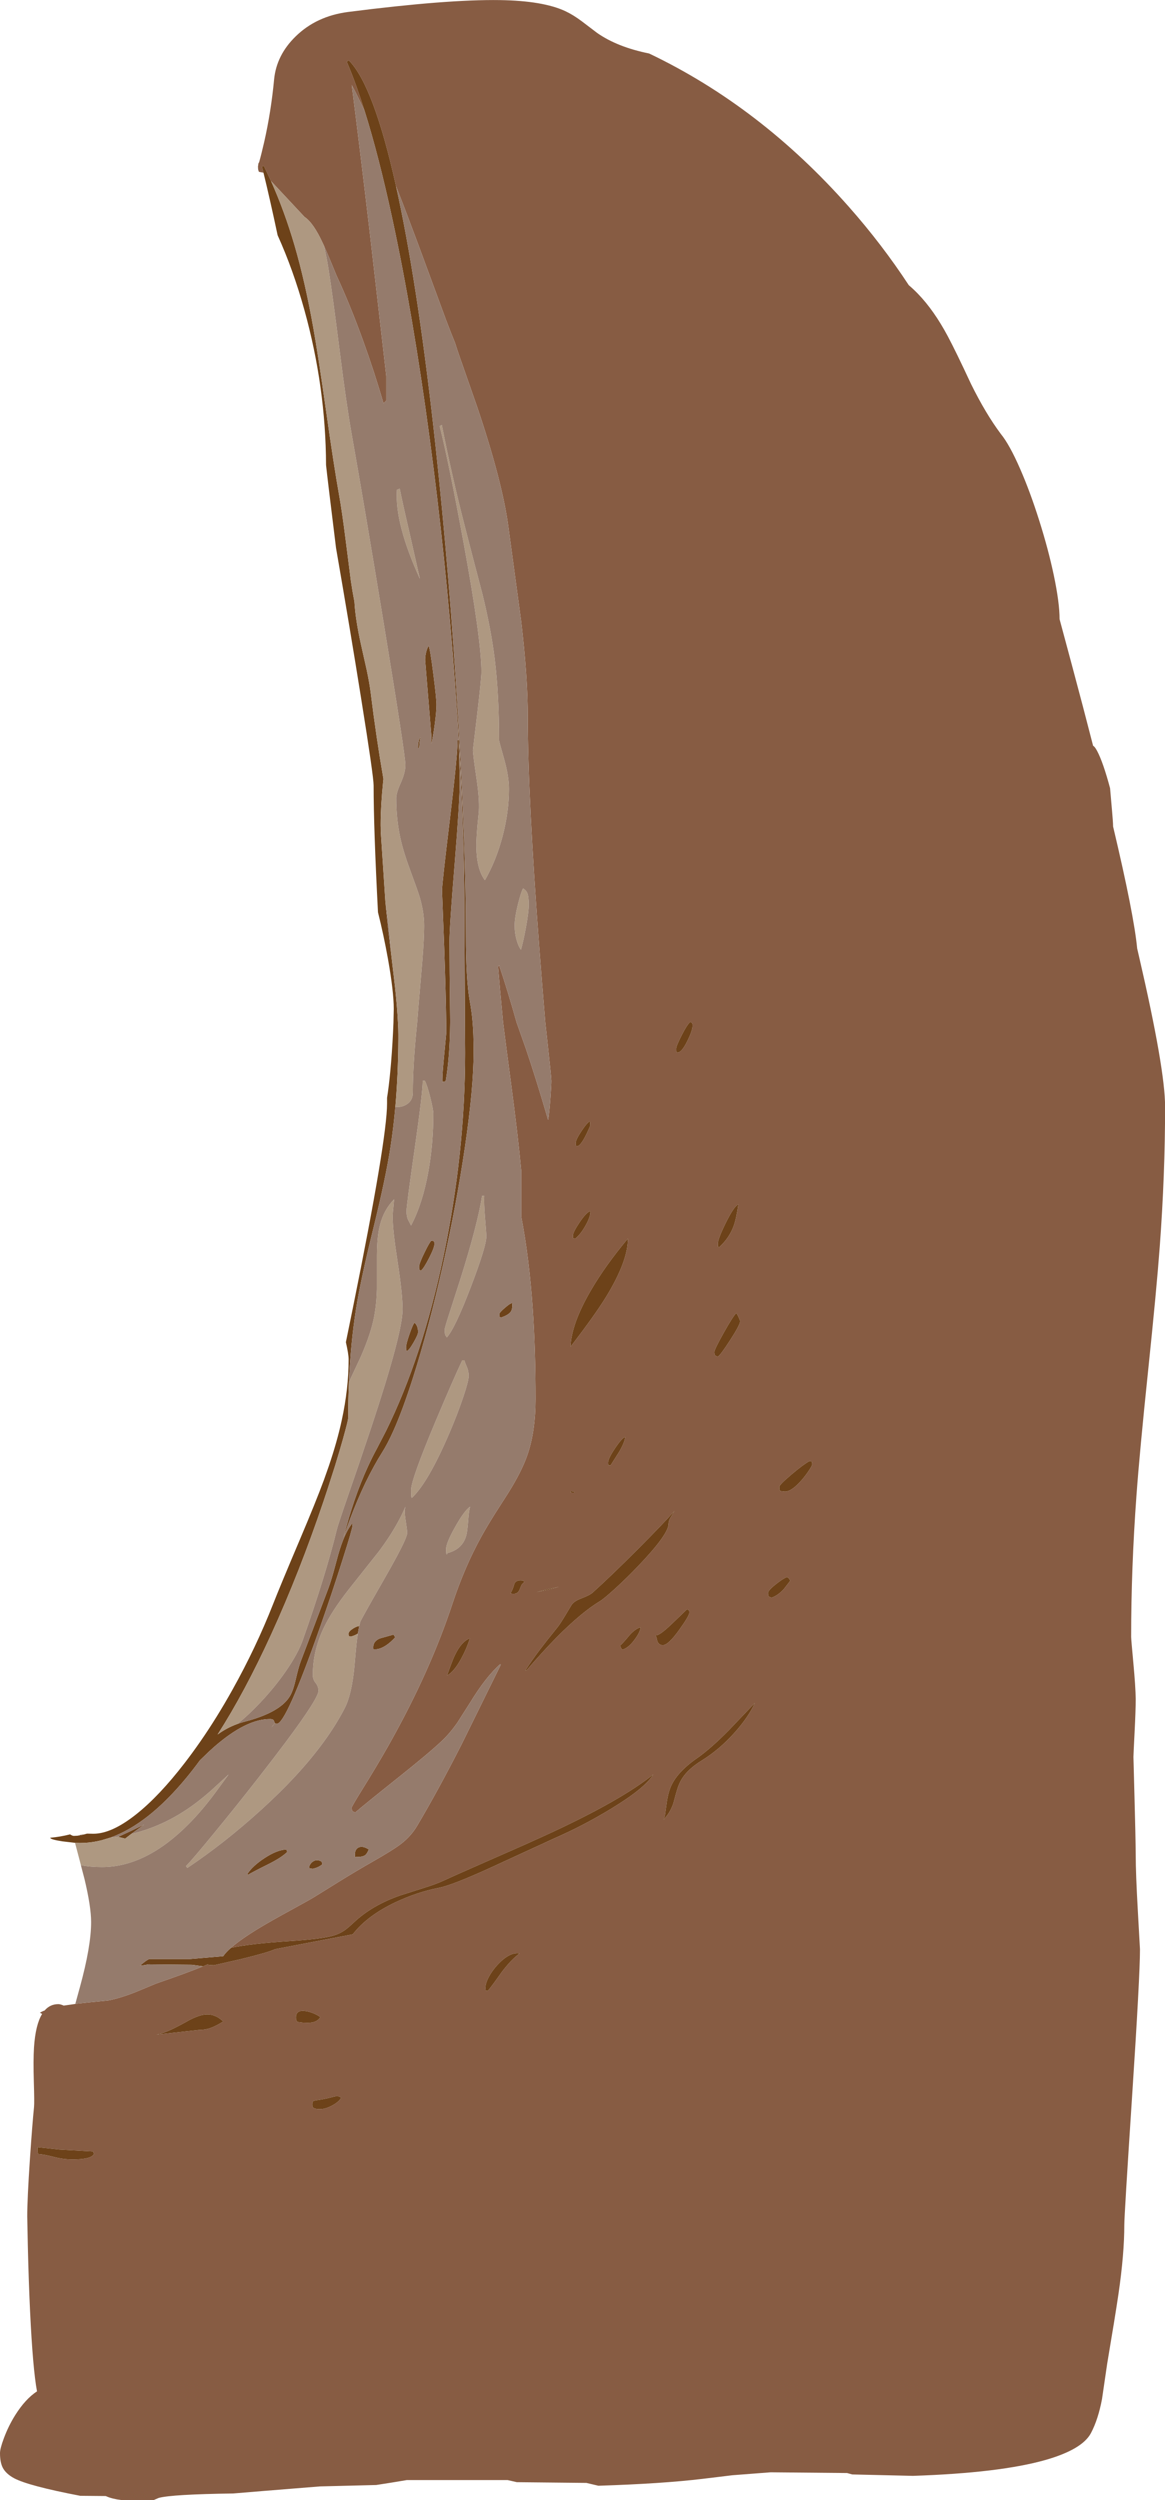 <?xml version="1.0" encoding="UTF-8" standalone="no"?>
<svg xmlns:ffdec="https://www.free-decompiler.com/flash" xmlns:xlink="http://www.w3.org/1999/xlink" ffdec:objectType="frame" height="1010.2px" width="470.9px" xmlns="http://www.w3.org/2000/svg">
  <g transform="matrix(1.0, 0.0, 0.0, 1.0, 235.45, 1010.2)">
    <use ffdec:characterId="550" height="2037.65" transform="matrix(0.401, 0.0, 0.0, 0.496, -235.45, -1010.187)" width="1174.4" xlink:href="#sprite0"/>
  </g>
  <defs>
    <g id="sprite0" transform="matrix(1.0, 0.0, 0.0, 1.0, 0.0, 203.4)">
      <use ffdec:characterId="549" height="2037.65" transform="matrix(1.0, 0.0, 0.0, 1.0, 0.0, -203.4)" width="1174.4" xlink:href="#shape0"/>
    </g>
    <g id="shape0" transform="matrix(1.0, 0.0, 0.0, 1.0, 0.0, 203.4)">
      <path d="M265.7 -62.35 L265.15 -62.85 264.95 -62.85 261.55 -63.3 260.75 -63.75 260.4 -64.9 Q260.1 -65.35 260.05 -67.25 L260.15 -68.0 260.05 -67.35 260.05 -68.2 260.25 -68.65 260.4 -70.05 260.65 -70.55 261.2 -71.25 Q263.55 -78.0 266.35 -87.9 273.25 -112.6 276.3 -138.75 278.7 -158.55 298.0 -173.75 318.95 -190.35 351.05 -193.7 450.75 -204.0 504.0 -203.35 547.3 -202.8 569.7 -194.4 577.8 -191.35 586.6 -186.0 L601.9 -176.6 Q622.35 -165.05 654.3 -159.85 766.55 -116.55 855.7 -34.9 888.95 -4.5 916.05 28.9 921.0 32.3 925.45 36.05 941.5 49.5 955.4 70.55 963.55 82.9 978.8 109.4 993.55 133.55 1008.8 150.05 1017.65 158.8 1028.35 178.65 1038.4 197.2 1047.6 220.8 1056.75 244.2 1062.25 265.3 1068.05 287.6 1068.05 301.0 L1080.35 338.0 Q1092.0 373.05 1101.85 404.15 1103.45 404.65 1105.9 408.35 1111.95 417.55 1118.95 438.7 1121.7 463.55 1121.9 467.45 L1122.0 469.9 Q1143.05 541.65 1146.25 569.2 L1148.1 575.65 Q1174.4 667.5 1174.4 698.05 1174.4 753.4 1169.05 811.95 1165.85 846.85 1157.3 913.2 1148.75 979.25 1145.55 1014.9 1140.2 1073.95 1140.2 1130.15 1140.2 1131.9 1142.4 1151.15 1144.65 1170.8 1144.8 1180.75 1144.8 1189.55 1143.65 1207.9 1142.5 1226.2 1142.5 1227.9 L1143.55 1260.15 Q1144.65 1292.45 1144.8 1307.55 1144.8 1322.8 1146.95 1353.5 L1149.1 1384.6 Q1149.1 1406.3 1141.2 1503.75 1133.3 1601.2 1133.3 1609.1 1133.3 1632.85 1127.4 1665.5 1123.95 1684.3 1116.05 1722.1 L1110.85 1750.85 Q1107.0 1767.5 1099.65 1778.75 1090.85 1792.05 1053.85 1800.6 1007.65 1811.2 920.25 1813.55 L859.05 1812.4 853.85 1811.25 776.8 1810.65 738.2 1813.05 708.1 1816.0 Q667.5 1819.95 603.15 1821.6 L591.1 1819.3 520.95 1818.7 511.75 1817.0 409.95 1817.0 395.0 1819.0 379.2 1821.0 322.55 1822.15 264.95 1825.9 235.15 1827.9 Q173.3 1828.6 160.05 1831.5 L154.55 1833.4 Q152.15 1834.25 144.9 1834.25 118.3 1834.25 107.3 1830.25 L106.6 1830.0 80.85 1829.8 Q28.6 1821.7 14.25 1815.5 6.0 1811.9 2.8 1806.95 0.0 1802.55 0.0 1795.0 0.0 1791.35 3.9 1782.9 8.5 1772.9 15.35 1764.05 25.6 1750.9 37.3 1744.7 33.1 1726.6 30.3 1679.25 28.9 1655.15 28.05 1626.4 L27.45 1602.15 Q27.45 1588.15 30.2 1555.0 32.55 1527.05 34.3 1513.05 34.75 1509.4 34.1 1492.7 33.45 1475.05 34.25 1464.7 35.75 1446.05 42.45 1437.25 L40.25 1436.25 Q42.45 1435.15 45.7 1434.2 L45.0 1434.4 Q50.55 1429.25 58.8 1429.25 60.85 1429.25 64.25 1430.45 L75.9 1429.1 77.05 1428.95 78.2 1428.85 87.7 1428.0 109.2 1426.25 Q121.95 1424.25 138.3 1418.9 L157.5 1412.45 Q188.5 1403.8 203.3 1398.9 L204.75 1398.45 210.35 1396.5 209.6 1396.8 209.8 1397.2 211.45 1397.4 215.75 1397.55 242.7 1392.6 Q270.5 1387.1 277.35 1384.45 L355.6 1372.35 Q370.15 1357.1 399.05 1346.1 420.6 1337.95 442.05 1334.55 455.25 1332.55 493.95 1318.3 L557.9 1294.5 Q587.85 1283.95 616.25 1269.95 650.4 1253.15 658.5 1242.15 627.0 1262.6 557.65 1288.8 536.55 1296.75 499.45 1309.85 460.2 1323.75 446.25 1328.95 438.85 1331.7 425.8 1334.95 L403.25 1340.75 Q374.95 1348.75 356.65 1362.75 350.7 1367.25 347.3 1369.15 342.55 1371.8 336.55 1373.3 325.0 1376.2 291.2 1377.95 253.35 1379.95 232.9 1383.35 242.8 1376.3 262.15 1366.85 273.8 1361.2 293.55 1352.5 312.55 1344.1 316.55 1342.1 L343.55 1328.55 Q358.95 1320.85 376.25 1312.85 396.45 1303.55 404.15 1298.75 414.2 1292.5 420.35 1284.15 441.75 1255.0 465.35 1217.5 L504.7 1152.9 504.35 1152.2 Q489.9 1162.4 473.75 1183.8 L461.1 1199.85 Q453.6 1208.55 445.55 1214.7 432.15 1224.95 400.4 1245.35 365.5 1267.85 358.05 1273.15 L355.5 1272.2 Q354.55 1271.4 354.55 1269.1 354.55 1268.2 365.1 1254.45 380.25 1234.75 391.2 1219.1 L393.6 1215.65 393.85 1215.3 Q433.8 1157.55 456.2 1102.7 468.25 1073.25 485.0 1048.65 491.0 1039.9 499.05 1029.55 L512.0 1013.2 Q526.25 994.9 532.05 980.85 539.85 961.85 539.85 936.25 539.85 895.9 536.95 862.3 533.45 821.55 525.5 788.05 L525.5 751.0 Q522.35 722.9 514.8 677.1 510.2 649.3 507.15 629.7 503.6 599.8 502.05 584.25 L503.1 582.85 Q512.0 604.3 520.8 629.7 L530.0 650.7 Q540.25 675.1 552.3 708.4 L552.65 708.75 Q553.85 701.8 554.9 690.4 555.8 680.4 555.8 677.1 555.8 674.5 552.1 647.4 L549.7 629.7 Q546.05 594.4 543.9 571.55 532.0 445.6 532.0 380.5 532.0 347.95 525.35 302.7 L512.4 225.4 Q506.2 188.4 480.75 127.5 L464.1 89.0 Q460.45 80.6 458.65 75.8 455.3 69.35 449.65 57.3 L421.65 -4.1 Q409.6 -30.35 399.15 -51.9 376.7 -133.7 351.65 -154.2 L349.5 -153.25 351.5 -149.35 Q359.65 -133.5 367.6 -112.9 360.35 -125.65 354.55 -134.15 362.85 -81.6 372.5 -15.45 L389.35 102.95 389.35 122.85 388.5 123.65 386.55 125.15 Q377.4 99.55 365.9 73.9 353.0 45.05 339.3 21.2 331.55 5.75 326.55 -3.25 L326.55 -3.3 326.25 -3.8 325.35 -5.35 Q315.9 -21.95 306.95 -26.7 L273.2 -55.9 266.15 -67.9 264.0 -67.9 264.15 -67.4 265.7 -62.35 M696.9 629.7 Q696.35 629.5 695.95 628.95 L695.05 629.7 Q692.4 631.7 687.4 639.55 681.6 648.65 681.6 650.85 681.6 653.15 681.75 653.35 681.85 653.55 682.65 654.0 686.9 654.35 692.7 644.85 698.05 636.15 698.05 632.3 698.05 630.15 697.4 629.8 L696.9 629.7 M611.1 852.85 Q632.95 823.9 632.95 805.55 610.0 827.7 595.35 848.15 576.1 874.9 575.05 893.75 599.7 867.9 611.1 852.85 M577.95 805.45 L579.95 805.55 Q585.3 802.1 590.35 794.8 595.6 787.2 595.0 783.15 590.7 784.5 583.95 792.7 577.5 800.5 577.5 803.25 577.5 805.4 577.95 805.45 M582.75 730.1 Q587.3 728.35 595.0 713.5 L594.85 710.9 594.65 710.15 Q592.2 710.7 586.3 717.8 580.3 725.05 580.3 727.85 580.3 729.95 580.85 730.05 L582.75 730.1 M630.15 967.25 Q627.05 967.9 620.1 976.25 613.0 984.7 613.0 988.05 613.0 990.2 613.55 990.25 L615.45 990.35 624.3 979.05 Q629.85 971.2 630.15 967.25 M645.75 1122.3 Q640.8 1123.15 634.55 1128.7 628.1 1135.05 625.1 1137.15 625.6 1138.9 627.2 1140.5 633.25 1139.3 639.5 1132.5 645.15 1126.4 645.75 1122.3 M544.55 1140.1 Q535.75 1149.5 529.55 1157.45 L530.6 1157.45 Q547.75 1141.4 560.8 1130.7 585.95 1110.15 604.8 1100.95 608.8 1099.0 619.9 1090.85 631.7 1082.15 643.15 1072.45 673.9 1046.5 673.9 1037.95 673.9 1035.8 675.55 1033.35 L679.85 1027.45 Q668.9 1037.55 643.45 1058.2 616.3 1080.2 597.45 1093.95 594.55 1096.1 585.9 1098.75 578.45 1101.05 576.1 1104.1 L568.95 1113.7 Q564.15 1120.1 561.9 1122.3 550.7 1133.5 544.55 1140.1 M551.85 1091.25 L540.9 1093.6 553.05 1091.6 563.65 1089.2 551.85 1091.25 M528.15 1085.9 L527.8 1084.3 Q520.7 1083.15 518.55 1086.7 516.8 1091.95 514.5 1094.65 521.2 1096.1 523.6 1091.85 L525.35 1088.35 Q526.45 1086.45 528.15 1085.9 M575.05 1012.4 Q578.55 1012.75 579.25 1012.4 579.05 1011.95 577.35 1011.6 L575.75 1011.35 575.4 1011.75 Q575.05 1012.0 575.05 1012.4 M454.1 1153.75 L450.6 1161.5 Q457.6 1158.6 464.85 1147.85 470.35 1139.75 473.7 1131.2 465.15 1133.85 458.7 1144.7 456.55 1148.3 454.1 1153.75 M314.8 1510.95 Q314.8 1512.65 315.2 1513.1 316.65 1514.8 322.5 1514.8 328.15 1514.8 335.0 1511.75 341.7 1508.8 343.85 1505.55 341.5 1503.6 336.6 1504.65 325.55 1507.0 318.3 1507.65 L316.05 1508.1 Q314.8 1508.7 314.8 1510.95 M191.6 1441.95 Q179.65 1447.35 173.0 1449.85 164.95 1452.9 157.7 1454.1 L200.55 1450.25 Q206.9 1450.25 212.35 1448.65 217.2 1447.25 225.05 1443.4 217.25 1437.45 208.45 1437.65 201.75 1437.8 191.6 1441.95 M299.75 1443.75 L305.45 1444.35 310.45 1444.45 Q319.45 1444.45 322.85 1439.9 321.45 1438.8 317.65 1437.35 313.35 1435.75 309.35 1435.1 298.35 1433.3 298.35 1440.1 298.35 1442.15 299.05 1442.85 L299.75 1443.75 M37.8 1548.05 Q37.8 1550.15 38.35 1550.8 L38.85 1551.4 Q44.15 1551.6 54.4 1553.75 63.85 1555.75 72.95 1555.75 85.1 1555.75 90.65 1553.95 93.55 1553.0 94.65 1551.4 L93.95 1549.3 59.5 1547.7 38.15 1545.8 38.0 1545.6 Q37.8 1545.85 37.8 1548.05 M671.65 1276.3 Q676.35 1271.6 678.9 1265.2 681.25 1257.85 682.7 1254.15 685.2 1247.6 689.85 1242.8 695.95 1236.5 707.35 1230.8 725.4 1221.75 740.75 1207.8 754.45 1195.35 760.9 1183.9 L734.7 1206.1 Q716.45 1221.05 702.95 1228.7 682.0 1240.4 675.85 1252.75 673.55 1257.3 672.3 1263.85 L670.25 1275.6 669.05 1279.0 671.65 1276.3 M694.2 1108.1 L692.3 1107.75 677.65 1119.15 Q664.25 1129.6 660.8 1128.75 661.6 1129.65 662.55 1133.45 664.1 1136.8 668.15 1136.8 673.6 1136.8 684.6 1124.4 694.75 1112.95 694.75 1110.55 694.75 1108.35 694.2 1108.1 M793.25 1081.35 Q789.25 1082.55 781.95 1087.25 774.2 1092.2 774.2 1094.3 774.2 1096.6 775.15 1097.3 L777.7 1098.15 Q784.15 1096.35 790.05 1091.15 L796.6 1084.3 795.4 1082.7 Q794.55 1081.8 793.25 1081.35 M723.6 809.75 Q723.6 812.05 723.8 812.2 L725.0 812.55 Q735.1 805.15 739.55 795.25 742.1 789.65 744.25 777.7 739.8 779.3 731.5 792.95 723.6 805.95 723.6 809.75 M736.05 888.25 Q746.0 875.85 746.0 872.9 746.0 872.4 744.8 870.2 743.45 867.65 742.15 866.25 738.7 869.1 729.35 882.55 720.1 895.95 720.1 897.95 720.1 900.25 721.05 900.95 L723.6 901.8 Q726.4 900.35 736.05 888.25 M818.05 987.2 L816.0 986.85 Q809.65 989.65 797.7 997.85 785.55 1006.15 785.55 1007.85 785.55 1009.9 785.9 1010.35 L786.25 1011.0 787.4 1011.35 791.15 1011.7 Q798.3 1011.7 809.05 1001.4 812.85 997.7 815.9 993.9 818.65 990.45 818.65 989.65 818.65 987.45 818.05 987.2 M489.85 1418.3 L491.75 1418.4 Q496.05 1414.3 505.6 1403.3 515.0 1393.15 523.75 1387.95 513.65 1386.55 501.2 1397.5 496.0 1402.1 492.7 1407.15 489.3 1412.35 489.3 1416.1 489.3 1418.25 489.85 1418.3" fill="#875c43" fill-rule="evenodd" stroke="none"/>
      <path d="M265.7 -62.35 L264.15 -67.4 264.0 -67.9 266.15 -67.9 273.2 -55.9 Q286.75 -31.45 296.95 -3.35 307.5 25.9 315.8 63.6 320.75 85.9 328.75 131.6 336.65 176.7 341.7 199.35 344.9 213.9 348.25 235.5 L353.65 269.65 Q355.25 278.5 357.25 286.8 358.25 301.2 364.0 322.1 L369.55 342.1 Q372.55 353.45 373.8 361.8 379.2 397.3 386.5 431.2 L386.2 433.3 Q383.7 453.65 383.7 467.5 L383.7 467.95 383.7 468.45 383.7 468.8 383.7 469.3 383.75 470.6 383.75 471.75 383.75 472.15 383.8 473.7 383.8 474.1 388.45 531.05 388.6 532.15 388.6 532.25 Q389.9 543.1 391.55 555.15 L394.1 572.5 398.15 600.35 Q400.35 617.05 401.15 629.7 401.55 634.95 401.55 639.25 L401.55 640.75 401.55 642.0 401.55 642.8 Q401.35 671.9 398.5 698.2 396.65 715.05 393.65 730.8 388.8 756.3 376.25 797.5 363.5 839.25 358.85 863.15 353.4 891.1 351.75 922.45 350.95 936.7 350.95 951.7 350.95 953.25 347.9 962.4 L345.65 969.05 Q342.05 979.35 337.65 990.9 L330.3 1009.4 326.2 1019.4 Q301.9 1077.55 273.35 1128.05 246.65 1175.2 219.35 1209.6 228.7 1204.1 239.3 1201.0 242.95 1199.9 246.75 1199.1 282.95 1191.5 292.5 1177.95 295.65 1173.5 298.05 1164.9 301.05 1154.45 303.1 1150.1 L316.75 1121.05 330.05 1092.55 Q332.95 1086.55 336.0 1077.75 L340.95 1063.05 Q347.05 1045.8 354.55 1038.1 L354.9 1037.6 Q355.25 1037.5 355.25 1039.7 355.25 1041.95 345.35 1067.15 334.65 1094.55 322.55 1122.3 288.35 1200.85 279.1 1200.85 278.0 1200.85 277.3 1200.4 L273.55 1203.85 277.05 1200.15 Q276.55 1199.7 276.35 1198.95 275.85 1197.0 272.3 1197.0 250.2 1197.0 221.8 1215.65 216.25 1219.25 210.5 1223.6 L201.55 1230.6 Q194.6 1238.25 187.6 1245.1 149.1 1282.7 111.25 1293.6 L102.4 1295.75 Q93.65 1297.55 85.0 1297.9 L80.55 1298.0 75.65 1297.85 62.95 1296.65 Q50.65 1295.15 50.65 1293.7 60.7 1293.0 70.65 1290.95 73.0 1292.2 74.35 1292.2 L78.15 1292.05 79.3 1291.95 82.75 1291.45 84.7 1291.05 85.75 1290.8 87.65 1290.35 94.15 1290.45 Q112.55 1290.45 137.15 1274.7 160.5 1259.75 186.15 1232.8 194.0 1224.55 201.65 1215.65 218.55 1196.0 234.4 1173.0 258.0 1138.85 275.25 1103.4 282.45 1088.55 302.0 1051.3 318.45 1019.95 326.55 1002.15 L331.45 990.9 Q339.85 970.9 344.45 953.7 351.4 927.95 351.4 903.9 351.4 899.8 348.65 890.0 L355.7 862.05 Q390.15 724.65 390.15 695.55 L390.15 690.95 Q391.95 681.85 393.4 669.4 395.15 654.7 396.2 637.2 L396.6 629.7 396.9 618.5 Q396.9 604.35 391.1 577.95 386.85 558.65 381.0 539.75 376.6 471.15 376.6 436.4 376.6 429.05 364.05 365.7 353.15 310.4 338.7 242.9 330.1 186.55 328.65 175.4 328.35 111.95 306.9 49.35 295.6 16.4 279.85 -11.75 272.05 -41.4 265.7 -62.35 M367.6 -112.9 Q359.65 -133.5 351.5 -149.35 L349.5 -153.25 351.65 -154.2 Q376.7 -133.7 399.15 -51.9 L401.95 -41.45 Q422.45 37.05 438.95 159.35 453.25 265.3 461.8 381.65 469.6 487.95 469.6 558.45 469.6 594.05 473.5 611.95 475.5 621.05 476.2 627.9 L476.4 629.7 Q477.4 638.55 477.4 653.5 477.4 682.95 468.6 731.3 460.2 777.45 446.25 827.8 432.0 879.1 416.4 918.7 405.95 945.25 396.45 962.4 390.6 972.9 385.15 979.85 381.05 985.1 377.1 990.9 368.25 1003.8 360.1 1019.4 352.9 1033.2 346.2 1049.1 351.65 1032.3 357.1 1019.4 L357.35 1018.8 Q363.55 1004.1 371.1 990.9 375.4 983.35 380.15 976.3 L389.05 962.4 Q425.85 902.05 447.2 819.4 468.85 735.65 468.85 654.25 L468.65 629.7 468.15 543.85 Q468.15 494.7 465.1 439.85 L465.1 439.7 464.5 429.85 464.35 427.55 464.4 427.55 Q462.2 391.95 458.75 354.05 449.55 252.75 433.15 153.95 416.4 53.0 395.4 -25.5 381.75 -76.5 367.6 -112.9 M232.9 1383.35 Q253.35 1379.95 291.2 1377.95 325.0 1376.2 336.55 1373.3 342.55 1371.8 347.3 1369.15 350.7 1367.25 356.65 1362.75 374.95 1348.75 403.25 1340.75 L425.8 1334.95 Q438.85 1331.7 446.25 1328.95 460.2 1323.75 499.45 1309.85 536.55 1296.75 557.65 1288.8 627.0 1262.6 658.5 1242.15 650.4 1253.15 616.25 1269.95 587.85 1283.95 557.9 1294.5 L493.95 1318.3 Q455.25 1332.55 442.05 1334.55 420.6 1337.95 399.05 1346.1 370.15 1357.1 355.6 1372.35 L277.35 1384.45 Q270.5 1387.1 242.7 1392.6 L215.75 1397.55 211.45 1397.4 209.8 1397.2 209.6 1396.8 210.35 1396.5 204.75 1398.45 193.55 1397.2 149.8 1396.85 145.35 1397.5 141.2 1397.9 Q143.5 1396.2 146.05 1394.7 148.85 1393.0 150.5 1392.5 L191.8 1392.5 225.0 1390.2 Q227.6 1387.1 232.9 1383.35 M696.9 629.7 L697.4 629.8 Q698.05 630.15 698.05 632.3 698.05 636.15 692.7 644.85 686.9 654.35 682.65 654.0 681.85 653.55 681.75 653.35 681.6 653.15 681.6 650.85 681.6 648.65 687.4 639.55 692.4 631.7 695.05 629.7 L695.95 628.95 Q696.35 629.5 696.9 629.7 M432.05 322.65 Q433.65 325.55 436.85 346.05 439.95 365.7 439.95 370.8 439.95 376.1 438.15 387.0 436.4 397.3 434.85 402.3 434.45 401.75 434.6 400.7 L434.85 396.25 428.55 334.2 Q428.55 330.9 429.7 327.4 430.7 324.5 432.05 322.65 M462.35 399.5 L463.0 418.8 463.4 433.3 Q463.4 449.55 458.25 500.6 453.05 551.6 453.05 563.2 453.05 583.4 453.75 627.2 L453.75 629.7 Q453.45 657.9 449.2 677.45 L446.6 677.8 446.25 678.3 Q445.9 678.4 445.9 676.2 445.9 671.0 447.9 654.75 L449.9 637.7 449.8 629.7 Q449.45 607.65 447.75 568.1 L445.55 522.0 Q445.55 517.05 453.45 464.25 461.3 411.45 461.3 399.5 L462.35 399.5 M421.4 406.0 Q421.4 402.8 422.1 400.35 422.8 397.8 423.85 397.45 423.2 399.3 422.9 401.8 L422.45 406.0 421.4 406.0 M120.2 1292.6 Q133.25 1287.8 145.4 1282.9 L132.35 1290.6 131.6 1291.05 127.3 1293.7 126.9 1293.95 126.15 1294.4 119.05 1293.0 119.65 1292.8 120.25 1292.6 120.2 1292.6 M582.75 730.1 L580.85 730.05 Q580.3 729.95 580.3 727.85 580.3 725.05 586.3 717.8 592.2 710.7 594.65 710.15 L594.85 710.9 595.0 713.5 Q587.3 728.35 582.75 730.1 M577.95 805.45 Q577.5 805.4 577.5 803.25 577.5 800.5 583.95 792.7 590.7 784.5 595.0 783.15 595.6 787.2 590.35 794.8 585.3 802.1 579.95 805.55 L577.95 805.45 M611.1 852.85 Q599.7 867.9 575.05 893.75 576.1 874.9 595.35 848.15 610.0 827.7 632.95 805.55 632.95 823.9 611.1 852.85 M514.6 865.45 Q512.2 867.9 505.05 869.95 L503.8 869.45 Q503.3 869.25 503.3 867.15 503.3 865.95 508.8 862.1 514.15 858.4 515.35 858.4 L515.9 857.95 Q516.4 857.95 516.4 860.15 516.4 863.6 514.6 865.45 M630.15 967.25 Q629.85 971.2 624.3 979.05 L615.45 990.35 613.55 990.25 Q613.0 990.2 613.0 988.05 613.0 984.7 620.1 976.25 627.05 967.9 630.15 967.25 M432.45 821.55 Q427.15 829.95 424.2 831.8 L423.05 831.15 Q422.45 830.75 422.45 828.65 422.45 825.85 428.0 816.8 433.3 808.05 434.85 807.3 L437.1 807.65 Q437.85 807.9 437.85 810.1 437.85 813.05 432.45 821.55 M417.9 874.15 Q421.4 876.65 421.4 881.85 421.4 883.85 416.9 890.2 412.25 896.75 410.0 897.25 L409.65 896.6 Q409.3 896.15 409.3 894.1 409.3 891.5 412.85 883.25 416.4 875.05 417.9 874.15 M362.15 1121.2 L361.4 1124.2 360.75 1127.3 Q358.5 1128.7 353.85 1129.8 L351.95 1129.65 Q351.4 1129.5 351.4 1127.35 351.4 1125.55 356.05 1123.2 359.5 1121.45 362.15 1121.2 M389.4 1136.85 Q382.55 1140.6 376.95 1140.15 L376.6 1140.6 Q376.25 1140.6 376.25 1138.4 376.25 1133.65 382.85 1131.35 L396.55 1128.25 397.3 1129.0 Q398.1 1129.85 398.3 1130.5 393.8 1134.45 389.4 1136.85 M454.1 1153.75 Q456.55 1148.3 458.7 1144.7 465.15 1133.85 473.7 1131.2 470.35 1139.75 464.85 1147.85 457.6 1158.6 450.6 1161.5 L454.1 1153.75 M575.05 1012.4 Q575.05 1012.0 575.4 1011.75 L575.75 1011.35 577.35 1011.6 Q579.05 1011.95 579.25 1012.4 578.55 1012.75 575.05 1012.4 M528.15 1085.9 Q526.45 1086.45 525.35 1088.35 L523.6 1091.85 Q521.2 1096.1 514.5 1094.65 516.8 1091.95 518.55 1086.7 520.7 1083.15 527.8 1084.3 L528.15 1085.9 M551.85 1091.25 L563.65 1089.2 553.05 1091.6 540.9 1093.6 551.85 1091.25 M544.55 1140.1 Q550.7 1133.5 561.9 1122.3 564.15 1120.1 568.95 1113.7 L576.1 1104.1 Q578.45 1101.05 585.9 1098.75 594.55 1096.1 597.45 1093.95 616.3 1080.2 643.45 1058.2 668.9 1037.55 679.85 1027.45 L675.55 1033.35 Q673.9 1035.8 673.9 1037.95 673.9 1046.5 643.15 1072.45 631.7 1082.15 619.9 1090.85 608.8 1099.0 604.8 1100.95 585.95 1110.15 560.8 1130.7 547.75 1141.4 530.6 1157.45 L529.55 1157.45 Q535.75 1149.5 544.55 1140.1 M645.75 1122.3 Q645.15 1126.4 639.5 1132.5 633.25 1139.3 627.2 1140.5 625.6 1138.9 625.1 1137.15 628.1 1135.05 634.55 1128.7 640.8 1123.15 645.75 1122.3 M312.25 1318.7 Q311.8 1318.5 311.5 1317.6 312.6 1314.5 315.85 1312.9 319.75 1310.95 324.25 1313.2 L324.95 1315.3 Q322.5 1317.0 318.9 1318.15 L315.35 1319.0 312.25 1318.7 M289.45 1305.35 Q283.4 1310.1 269.95 1315.45 253.35 1322.15 250.05 1323.9 L249.35 1323.2 Q254.6 1316.7 266.45 1310.4 279.15 1303.6 288.75 1303.25 L289.45 1305.35 M37.8 1548.05 Q37.8 1545.85 38.0 1545.6 L38.15 1545.8 59.5 1547.7 93.95 1549.3 94.65 1551.4 Q93.55 1553.0 90.65 1553.95 85.1 1555.75 72.95 1555.75 63.85 1555.75 54.4 1553.75 44.15 1551.6 38.85 1551.4 L38.35 1550.8 Q37.8 1550.15 37.8 1548.05 M299.75 1443.75 L299.05 1442.85 Q298.35 1442.15 298.35 1440.1 298.35 1433.3 309.35 1435.1 313.35 1435.75 317.65 1437.35 321.45 1438.8 322.85 1439.9 319.45 1444.45 310.45 1444.45 L305.45 1444.35 299.75 1443.75 M191.6 1441.95 Q201.75 1437.8 208.45 1437.65 217.25 1437.45 225.05 1443.4 217.2 1447.25 212.35 1448.65 206.9 1450.25 200.55 1450.25 L157.7 1454.1 Q164.95 1452.9 173.0 1449.85 179.65 1447.35 191.6 1441.95 M314.8 1510.95 Q314.8 1508.7 316.05 1508.1 L318.3 1507.65 Q325.55 1507.0 336.6 1504.65 341.5 1503.6 343.85 1505.55 341.7 1508.8 335.0 1511.75 328.15 1514.8 322.5 1514.8 316.65 1514.8 315.2 1513.1 314.8 1512.65 314.8 1510.95 M368.5 1307.6 Q366.05 1309.5 358.4 1309.35 L358.05 1309.8 Q357.7 1309.8 357.7 1307.6 357.7 1303.05 361.55 1301.6 365.65 1300.1 371.7 1303.25 370.05 1306.5 368.5 1307.6 M489.85 1418.3 Q489.3 1418.25 489.3 1416.1 489.3 1412.35 492.7 1407.15 496.0 1402.1 501.2 1397.5 513.65 1386.55 523.75 1387.95 515.0 1393.15 505.6 1403.3 496.05 1414.3 491.75 1418.4 L489.85 1418.3 M818.05 987.2 Q818.65 987.45 818.65 989.65 818.65 990.45 815.9 993.9 812.85 997.7 809.05 1001.4 798.3 1011.7 791.15 1011.7 L787.4 1011.35 786.25 1011.0 785.9 1010.35 Q785.55 1009.9 785.55 1007.85 785.55 1006.15 797.7 997.85 809.65 989.65 816.0 986.85 L818.05 987.2 M736.05 888.25 Q726.4 900.35 723.6 901.8 L721.05 900.95 Q720.1 900.25 720.1 897.95 720.1 895.95 729.35 882.55 738.7 869.1 742.15 866.25 743.45 867.65 744.8 870.2 746.0 872.4 746.0 872.9 746.0 875.85 736.05 888.25 M723.6 809.75 Q723.6 805.95 731.5 792.95 739.8 779.3 744.25 777.7 742.1 789.65 739.55 795.25 735.1 805.15 725.0 812.55 L723.8 812.2 Q723.6 812.05 723.6 809.75 M793.25 1081.35 Q794.55 1081.8 795.4 1082.7 L796.6 1084.3 790.05 1091.15 Q784.15 1096.35 777.7 1098.15 L775.15 1097.3 Q774.2 1096.6 774.2 1094.3 774.2 1092.2 781.95 1087.25 789.25 1082.55 793.25 1081.35 M694.2 1108.1 Q694.75 1108.35 694.75 1110.55 694.75 1112.95 684.6 1124.4 673.6 1136.8 668.15 1136.8 664.1 1136.8 662.55 1133.45 661.6 1129.65 660.8 1128.75 664.25 1129.6 677.65 1119.15 L692.3 1107.75 694.2 1108.1 M671.65 1276.3 L669.05 1279.0 670.25 1275.6 672.3 1263.85 Q673.55 1257.3 675.85 1252.75 682.0 1240.4 702.95 1228.7 716.45 1221.05 734.7 1206.1 L760.9 1183.9 Q754.45 1195.35 740.75 1207.8 725.4 1221.75 707.35 1230.8 695.95 1236.5 689.85 1242.8 685.2 1247.6 682.7 1254.15 681.25 1257.85 678.9 1265.2 676.35 1271.6 671.65 1276.3" fill="#6d4219" fill-rule="evenodd" stroke="none"/>
      <path d="M273.2 -55.9 L306.95 -26.7 Q315.9 -21.95 325.35 -5.35 L326.25 -3.8 326.55 -3.3 326.55 -3.25 Q329.1 5.5 331.0 15.05 335.1 35.65 342.5 83.15 349.15 125.9 354.5 150.3 367.15 207.8 386.8 304.35 408.65 411.85 408.65 419.85 408.65 425.85 404.05 434.25 399.4 442.55 399.4 446.8 399.4 464.25 403.8 480.15 406.85 491.1 413.5 505.55 421.45 522.95 423.15 527.65 427.55 539.8 427.55 550.9 427.55 560.65 425.75 579.05 L421.85 616.15 420.5 629.7 Q416.15 663.7 416.15 686.65 416.15 693.15 409.85 696.3 405.55 698.4 400.8 698.4 L398.5 698.2 Q401.35 671.9 401.55 642.8 L401.55 642.0 401.55 640.75 401.55 639.25 Q401.55 634.95 401.15 629.7 400.35 617.05 398.15 600.35 L394.1 572.5 Q392.8 555.6 389.85 538.8 L388.6 532.25 388.6 532.15 388.45 531.05 383.8 474.1 383.8 473.7 383.75 472.15 383.75 471.75 383.75 470.6 383.7 469.3 383.7 468.8 383.7 468.45 383.7 467.95 383.7 467.5 Q383.7 453.65 386.2 433.3 L386.5 431.2 Q379.2 397.3 373.8 361.8 372.55 353.45 369.55 342.1 L364.0 322.1 Q358.25 301.2 357.25 286.8 355.25 278.5 353.65 269.65 L348.25 235.5 Q344.9 213.9 341.7 199.35 336.65 176.7 328.75 131.6 320.75 85.9 315.8 63.6 307.5 25.9 296.95 -3.35 286.75 -31.45 273.2 -55.9 M81.5 1316.0 L81.4 1315.6 75.7 1298.05 75.65 1297.85 80.55 1298.0 85.0 1297.9 Q93.65 1297.55 102.4 1295.75 L111.25 1293.6 120.2 1292.6 120.25 1292.6 119.65 1292.8 119.05 1293.0 126.15 1294.4 126.9 1293.95 127.3 1293.7 131.6 1291.05 132.35 1290.6 Q160.35 1285.2 185.3 1272.25 199.2 1265.05 213.45 1254.75 L230.45 1242.15 217.25 1256.75 Q203.8 1271.45 190.4 1282.35 147.3 1317.6 102.7 1317.6 90.7 1317.6 81.5 1316.0 M402.95 194.65 Q405.65 205.85 412.6 229.95 L423.25 268.1 Q397.65 222.8 400.1 195.55 L402.95 194.65 M445.35 142.75 Q455.3 183.6 468.05 223.85 474.95 245.75 486.35 280.75 494.9 309.0 498.6 332.9 503.05 361.9 503.05 399.65 503.05 400.35 508.05 414.65 513.05 428.95 513.05 439.25 513.05 457.8 506.7 477.55 500.2 497.6 488.8 513.65 480.55 504.9 480.15 486.7 479.95 478.1 482.4 459.95 483.85 450.45 480.5 431.85 476.7 410.95 476.7 407.65 L481.0 378.35 Q485.25 349.35 485.25 344.0 485.25 317.6 467.05 237.7 452.2 172.55 443.2 143.7 L445.35 142.75 M531.5 524.05 Q533.0 526.95 533.0 533.5 533.0 539.4 530.15 552.05 527.6 563.4 525.15 570.25 522.7 567.85 520.9 562.8 518.75 557.0 518.75 550.45 518.75 544.1 522.2 532.9 525.35 522.85 527.3 520.3 530.4 521.95 531.5 524.05 M351.75 922.45 L363.3 902.55 Q371.3 887.9 375.15 876.2 379.35 863.5 379.95 846.8 L379.95 819.15 Q380.05 803.7 383.05 794.4 387.0 782.05 397.25 773.6 L396.55 780.0 Q395.85 784.6 395.85 788.55 395.85 799.05 400.85 824.85 405.8 850.7 405.8 863.35 405.8 882.45 374.25 959.35 L361.1 990.9 351.7 1012.95 Q340.7 1038.75 339.55 1042.55 328.55 1079.15 305.35 1132.3 300.5 1143.55 288.25 1157.85 277.1 1170.9 262.5 1183.45 250.3 1193.9 239.3 1201.0 228.7 1204.1 219.35 1209.6 246.65 1175.2 273.35 1128.05 301.9 1077.55 326.2 1019.4 L330.3 1009.4 337.65 990.9 Q342.05 979.35 345.65 969.05 L347.9 962.4 Q350.95 953.25 350.95 951.7 350.95 936.7 351.75 922.45 M433.75 690.65 Q436.8 700.6 436.8 703.75 436.8 728.3 431.85 750.7 426.05 777.05 414.35 794.95 L411.25 790.15 Q409.75 787.55 409.75 783.2 409.75 778.7 417.95 732.65 426.1 686.6 426.1 677.05 L428.25 677.05 Q430.5 680.3 433.75 690.65 M488.9 788.65 Q490.25 801.6 490.25 803.85 490.25 811.85 474.6 845.0 458.5 879.05 450.35 886.15 450.35 885.7 449.3 884.8 448.2 883.9 448.2 879.75 448.2 878.5 453.05 866.3 L464.3 838.05 Q481.5 793.7 485.95 770.75 L488.1 770.75 Q487.7 776.85 488.9 788.65 M466.9 934.85 Q461.15 948.65 452.85 964.3 431.35 1004.7 415.05 1016.9 L414.45 1015.55 414.35 1010.5 Q414.35 1001.95 439.25 954.1 456.85 920.3 466.0 904.7 L468.15 904.7 Q468.4 906.1 470.55 910.05 472.45 913.45 472.45 917.5 472.45 921.5 466.9 934.85 M471.95 1035.15 Q471.2 1043.0 470.35 1046.25 467.0 1058.5 451.05 1061.8 450.7 1062.8 450.35 1062.85 449.65 1063.05 449.65 1058.6 449.65 1053.65 458.7 1040.65 467.8 1027.45 473.85 1024.0 472.6 1027.75 471.95 1035.15 M360.75 1127.3 Q360.0 1131.2 359.35 1135.8 358.55 1141.9 357.25 1154.35 354.5 1177.25 347.4 1188.25 338.8 1201.75 326.25 1215.65 302.05 1242.5 263.3 1270.9 226.4 1298.0 188.85 1318.3 L187.45 1316.85 Q193.95 1311.5 215.2 1290.55 237.8 1268.35 260.35 1245.0 276.35 1228.4 288.15 1215.65 321.0 1180.05 321.0 1174.0 321.0 1170.45 318.15 1167.6 315.3 1164.75 315.3 1161.2 315.3 1141.8 325.9 1123.5 333.85 1109.7 351.3 1091.65 L382.05 1060.3 Q388.55 1053.25 393.85 1046.5 402.95 1034.9 408.65 1024.0 407.4 1027.7 408.75 1034.45 410.45 1043.1 410.45 1045.4 410.45 1049.6 393.85 1073.6 L387.3 1082.95 Q363.5 1116.5 363.05 1118.05 L362.15 1121.2 Q359.5 1121.45 356.05 1123.2 351.4 1125.55 351.4 1127.35 351.4 1129.5 351.95 1129.65 L353.85 1129.8 Q358.5 1128.7 360.75 1127.3" fill="#ae9881" fill-rule="evenodd" stroke="none"/>
      <path d="M326.55 -3.25 Q331.55 5.75 339.3 21.2 353.0 45.05 365.9 73.9 377.4 99.55 386.55 125.15 L388.5 123.65 389.35 122.85 389.35 102.95 372.5 -15.45 Q362.85 -81.6 354.55 -134.15 360.35 -125.65 367.6 -112.9 381.75 -76.5 395.4 -25.5 416.4 53.0 433.15 153.95 449.55 252.75 458.75 354.05 462.2 391.95 464.4 427.55 L464.35 427.55 464.5 429.85 465.1 439.7 465.1 439.85 Q468.15 494.7 468.15 543.85 L468.65 629.7 468.85 654.25 Q468.85 735.65 447.2 819.4 425.85 902.05 389.05 962.4 L380.15 976.3 Q375.4 983.35 371.1 990.9 363.55 1004.1 357.35 1018.8 L357.1 1019.4 Q351.65 1032.3 346.2 1049.1 352.9 1033.2 360.1 1019.4 368.25 1003.8 377.1 990.9 381.05 985.1 385.15 979.85 390.6 972.9 396.45 962.4 405.95 945.25 416.4 918.7 432.0 879.1 446.25 827.8 460.2 777.45 468.6 731.3 477.4 682.95 477.4 653.5 477.4 638.55 476.4 629.7 L476.2 627.9 Q475.5 621.05 473.5 611.95 469.6 594.05 469.6 558.45 469.6 487.95 461.8 381.65 453.25 265.3 438.95 159.35 422.45 37.05 401.95 -41.45 L399.15 -51.9 Q409.6 -30.35 421.65 -4.1 L449.65 57.3 Q455.3 69.35 458.65 75.8 460.45 80.6 464.1 89.0 L480.75 127.5 Q506.2 188.4 512.4 225.4 L525.35 302.7 Q532.0 347.95 532.0 380.5 532.0 445.6 543.9 571.55 546.05 594.4 549.7 629.7 L552.1 647.4 Q555.8 674.5 555.8 677.1 555.8 680.4 554.9 690.4 553.85 701.8 552.65 708.75 L552.3 708.4 Q540.25 675.1 530.0 650.7 L520.8 629.7 Q512.0 604.3 503.1 582.85 L502.05 584.25 Q503.6 599.8 507.15 629.7 510.2 649.3 514.8 677.1 522.35 722.9 525.5 751.0 L525.5 788.05 Q533.45 821.55 536.95 862.3 539.85 895.9 539.85 936.25 539.85 961.85 532.05 980.85 526.25 994.9 512.0 1013.2 L499.05 1029.55 Q491.0 1039.9 485.0 1048.65 468.25 1073.25 456.2 1102.7 433.8 1157.55 393.85 1215.3 L393.6 1215.65 391.2 1219.1 Q380.25 1234.75 365.1 1254.45 354.55 1268.2 354.55 1269.1 354.55 1271.4 355.5 1272.2 L358.05 1273.15 Q365.5 1267.85 400.4 1245.35 432.15 1224.95 445.55 1214.7 453.6 1208.55 461.1 1199.85 L473.75 1183.8 Q489.9 1162.4 504.35 1152.2 L504.7 1152.9 465.35 1217.5 Q441.75 1255.0 420.35 1284.15 414.2 1292.5 404.15 1298.75 396.45 1303.55 376.25 1312.85 358.95 1320.85 343.55 1328.55 L316.55 1342.1 Q312.55 1344.1 293.55 1352.5 273.8 1361.2 262.15 1366.85 242.8 1376.3 232.9 1383.35 227.6 1387.1 225.0 1390.2 L191.8 1392.5 150.5 1392.5 Q148.85 1393.0 146.05 1394.7 143.5 1396.2 141.2 1397.9 L145.35 1397.5 149.8 1396.85 193.55 1397.2 204.75 1398.45 203.3 1398.9 Q188.5 1403.8 157.5 1412.45 L138.3 1418.9 Q121.95 1424.25 109.2 1426.25 L87.7 1428.0 78.2 1428.85 77.05 1428.95 75.9 1429.1 80.5 1415.55 Q91.85 1382.2 91.85 1362.4 91.85 1349.9 85.15 1327.25 L81.5 1316.0 Q90.7 1317.6 102.7 1317.6 147.3 1317.6 190.4 1282.35 203.8 1271.45 217.25 1256.75 L230.45 1242.15 213.45 1254.75 Q199.2 1265.05 185.3 1272.25 160.35 1285.2 132.35 1290.6 L145.4 1282.9 Q133.25 1287.8 120.2 1292.6 L111.25 1293.6 Q149.1 1282.7 187.6 1245.1 194.6 1238.25 201.55 1230.6 L210.5 1223.6 Q216.25 1219.25 221.8 1215.65 250.2 1197.0 272.3 1197.0 275.85 1197.0 276.35 1198.95 276.55 1199.7 277.05 1200.15 L273.55 1203.85 277.3 1200.4 Q278.0 1200.85 279.1 1200.85 288.35 1200.85 322.55 1122.3 334.65 1094.55 345.35 1067.15 355.25 1041.95 355.25 1039.7 355.25 1037.5 354.9 1037.6 L354.55 1038.1 Q347.05 1045.8 340.95 1063.05 L336.0 1077.75 Q332.95 1086.55 330.05 1092.55 L316.75 1121.05 303.1 1150.1 Q301.05 1154.45 298.05 1164.9 295.65 1173.5 292.5 1177.95 282.95 1191.5 246.75 1199.1 242.95 1199.9 239.3 1201.0 250.3 1193.9 262.5 1183.45 277.1 1170.9 288.25 1157.85 300.5 1143.55 305.35 1132.3 328.55 1079.15 339.55 1042.55 340.7 1038.75 351.7 1012.95 L361.1 990.9 374.25 959.35 Q405.8 882.45 405.8 863.35 405.8 850.7 400.85 824.85 395.85 799.05 395.85 788.55 395.85 784.6 396.55 780.0 L397.25 773.6 Q387.0 782.05 383.05 794.4 380.05 803.7 379.95 819.15 L379.95 846.8 Q379.35 863.5 375.15 876.2 371.3 887.9 363.3 902.55 L351.75 922.45 Q353.4 891.1 358.85 863.15 363.5 839.25 376.25 797.5 388.8 756.3 393.65 730.8 396.65 715.05 398.5 698.2 L400.8 698.4 Q405.55 698.4 409.85 696.3 416.15 693.15 416.15 686.65 416.15 663.7 420.5 629.7 L421.85 616.15 425.75 579.05 Q427.55 560.65 427.55 550.9 427.55 539.8 423.15 527.65 421.45 522.95 413.5 505.55 406.85 491.1 403.8 480.15 399.4 464.25 399.4 446.8 399.4 442.55 404.05 434.25 408.65 425.85 408.65 419.85 408.65 411.85 386.8 304.35 367.15 207.8 354.5 150.3 349.15 125.9 342.5 83.15 335.1 35.65 331.0 15.05 329.1 5.5 326.55 -3.25 M78.15 1292.05 L81.35 1291.25 85.75 1290.8 84.7 1291.05 82.75 1291.45 79.3 1291.95 78.15 1292.05 M445.35 142.75 L443.2 143.7 Q452.2 172.55 467.05 237.7 485.25 317.6 485.25 344.0 485.25 349.35 481.0 378.35 L476.7 407.65 Q476.7 410.95 480.5 431.85 483.85 450.45 482.4 459.95 479.95 478.1 480.15 486.7 480.55 504.9 488.8 513.65 500.2 497.6 506.7 477.55 513.05 457.8 513.05 439.25 513.05 428.95 508.05 414.65 503.05 400.35 503.05 399.65 503.05 361.9 498.6 332.9 494.9 309.0 486.35 280.75 474.95 245.75 468.05 223.85 455.3 183.6 445.35 142.75 M402.95 194.65 L400.1 195.55 Q397.65 222.8 423.25 268.1 L412.6 229.95 Q405.65 205.85 402.95 194.65 M432.05 322.65 Q430.7 324.5 429.7 327.4 428.55 330.9 428.55 334.2 L434.85 396.25 434.6 400.7 Q434.45 401.75 434.85 402.3 436.4 397.3 438.15 387.0 439.95 376.1 439.95 370.8 439.95 365.7 436.85 346.05 433.65 325.55 432.05 322.65 M531.5 524.05 Q530.4 521.95 527.3 520.3 525.35 522.85 522.2 532.9 518.75 544.1 518.75 550.45 518.75 557.0 520.9 562.8 522.7 567.85 525.15 570.25 527.6 563.4 530.15 552.05 533.0 539.4 533.0 533.5 533.0 526.95 531.5 524.05 M421.4 406.0 L422.45 406.0 422.9 401.8 Q423.2 399.3 423.85 397.45 422.8 397.8 422.1 400.35 421.4 402.8 421.4 406.0 M462.35 399.5 L461.3 399.5 Q461.3 411.45 453.45 464.25 445.55 517.05 445.55 522.0 L447.75 568.1 Q449.45 607.65 449.8 629.7 L449.9 637.7 447.9 654.75 Q445.9 671.0 445.9 676.2 445.9 678.4 446.25 678.3 L446.6 677.8 449.2 677.45 Q453.45 657.9 453.75 629.7 L453.75 627.2 Q453.05 583.4 453.05 563.2 453.05 551.6 458.25 500.6 463.4 449.55 463.4 433.3 L463.0 418.8 462.35 399.5 M388.6 532.25 L389.85 538.8 Q392.8 555.6 394.1 572.5 L391.55 555.15 Q389.9 543.1 388.6 532.25 M488.9 788.65 Q487.7 776.85 488.1 770.75 L485.95 770.75 Q481.5 793.7 464.3 838.05 L453.05 866.3 Q448.2 878.5 448.2 879.75 448.2 883.9 449.3 884.8 450.35 885.7 450.35 886.15 458.5 879.05 474.6 845.0 490.25 811.85 490.25 803.85 490.25 801.6 488.9 788.65 M433.75 690.65 Q430.5 680.3 428.25 677.05 L426.1 677.05 Q426.1 686.6 417.95 732.65 409.75 778.7 409.75 783.2 409.75 787.55 411.25 790.15 L414.35 794.95 Q426.05 777.05 431.85 750.7 436.8 728.3 436.8 703.75 436.8 700.6 433.75 690.65 M514.6 865.45 Q516.4 863.6 516.4 860.15 516.4 857.95 515.9 857.95 L515.35 858.4 Q514.15 858.4 508.8 862.1 503.3 865.95 503.3 867.15 503.3 869.25 503.8 869.45 L505.05 869.95 Q512.2 867.9 514.6 865.45 M417.9 874.15 Q416.4 875.05 412.85 883.25 409.3 891.5 409.3 894.1 409.3 896.15 409.65 896.6 L410.0 897.25 Q412.25 896.75 416.9 890.2 421.4 883.85 421.4 881.85 421.4 876.65 417.9 874.15 M432.45 821.55 Q437.85 813.05 437.85 810.1 437.85 807.9 437.1 807.65 L434.85 807.3 Q433.3 808.05 428.0 816.8 422.45 825.85 422.45 828.65 422.45 830.75 423.05 831.15 L424.2 831.8 Q427.15 829.95 432.45 821.55 M362.15 1121.2 L363.05 1118.05 Q363.5 1116.5 387.3 1082.95 L393.85 1073.6 Q410.45 1049.6 410.45 1045.4 410.45 1043.1 408.75 1034.45 407.4 1027.7 408.65 1024.0 402.95 1034.9 393.85 1046.5 388.55 1053.25 382.05 1060.3 L351.3 1091.65 Q333.85 1109.7 325.9 1123.5 315.3 1141.8 315.3 1161.2 315.3 1164.75 318.15 1167.6 321.0 1170.45 321.0 1174.0 321.0 1180.05 288.15 1215.65 276.35 1228.4 260.35 1245.0 237.8 1268.35 215.2 1290.55 193.95 1311.5 187.45 1316.85 L188.85 1318.3 Q226.4 1298.0 263.3 1270.9 302.05 1242.5 326.25 1215.65 338.8 1201.75 347.4 1188.25 354.5 1177.25 357.25 1154.35 358.55 1141.9 359.35 1135.8 360.0 1131.2 360.75 1127.3 L361.4 1124.2 362.15 1121.2 M471.95 1035.15 Q472.6 1027.75 473.85 1024.0 467.8 1027.45 458.7 1040.65 449.65 1053.65 449.65 1058.6 449.65 1063.05 450.35 1062.85 450.7 1062.8 451.05 1061.8 467.0 1058.5 470.35 1046.25 471.2 1043.0 471.95 1035.15 M466.9 934.85 Q472.45 921.5 472.45 917.5 472.45 913.45 470.55 910.05 468.4 906.1 468.15 904.7 L466.0 904.7 Q456.85 920.3 439.25 954.1 414.35 1001.95 414.35 1010.5 L414.45 1015.55 415.05 1016.9 Q431.35 1004.7 452.85 964.3 461.15 948.65 466.9 934.85 M389.4 1136.85 Q393.8 1134.45 398.3 1130.5 398.1 1129.85 397.3 1129.0 L396.55 1128.25 382.85 1131.35 Q376.25 1133.65 376.25 1138.4 376.25 1140.6 376.6 1140.6 L376.95 1140.15 Q382.55 1140.6 389.4 1136.85 M289.45 1305.35 L288.75 1303.25 Q279.15 1303.6 266.45 1310.4 254.6 1316.7 249.35 1323.2 L250.05 1323.9 Q253.35 1322.15 269.95 1315.45 283.4 1310.1 289.45 1305.35 M312.25 1318.7 L315.35 1319.0 318.9 1318.15 Q322.5 1317.0 324.95 1315.3 L324.25 1313.2 Q319.75 1310.95 315.85 1312.9 312.6 1314.5 311.5 1317.6 311.8 1318.5 312.25 1318.7 M368.5 1307.6 Q370.05 1306.5 371.7 1303.25 365.65 1300.1 361.55 1301.6 357.7 1303.05 357.7 1307.6 357.7 1309.8 358.05 1309.8 L358.4 1309.35 Q366.05 1309.5 368.5 1307.6" fill="#957b6c" fill-rule="evenodd" stroke="none"/>
    </g>
  </defs>
</svg>
